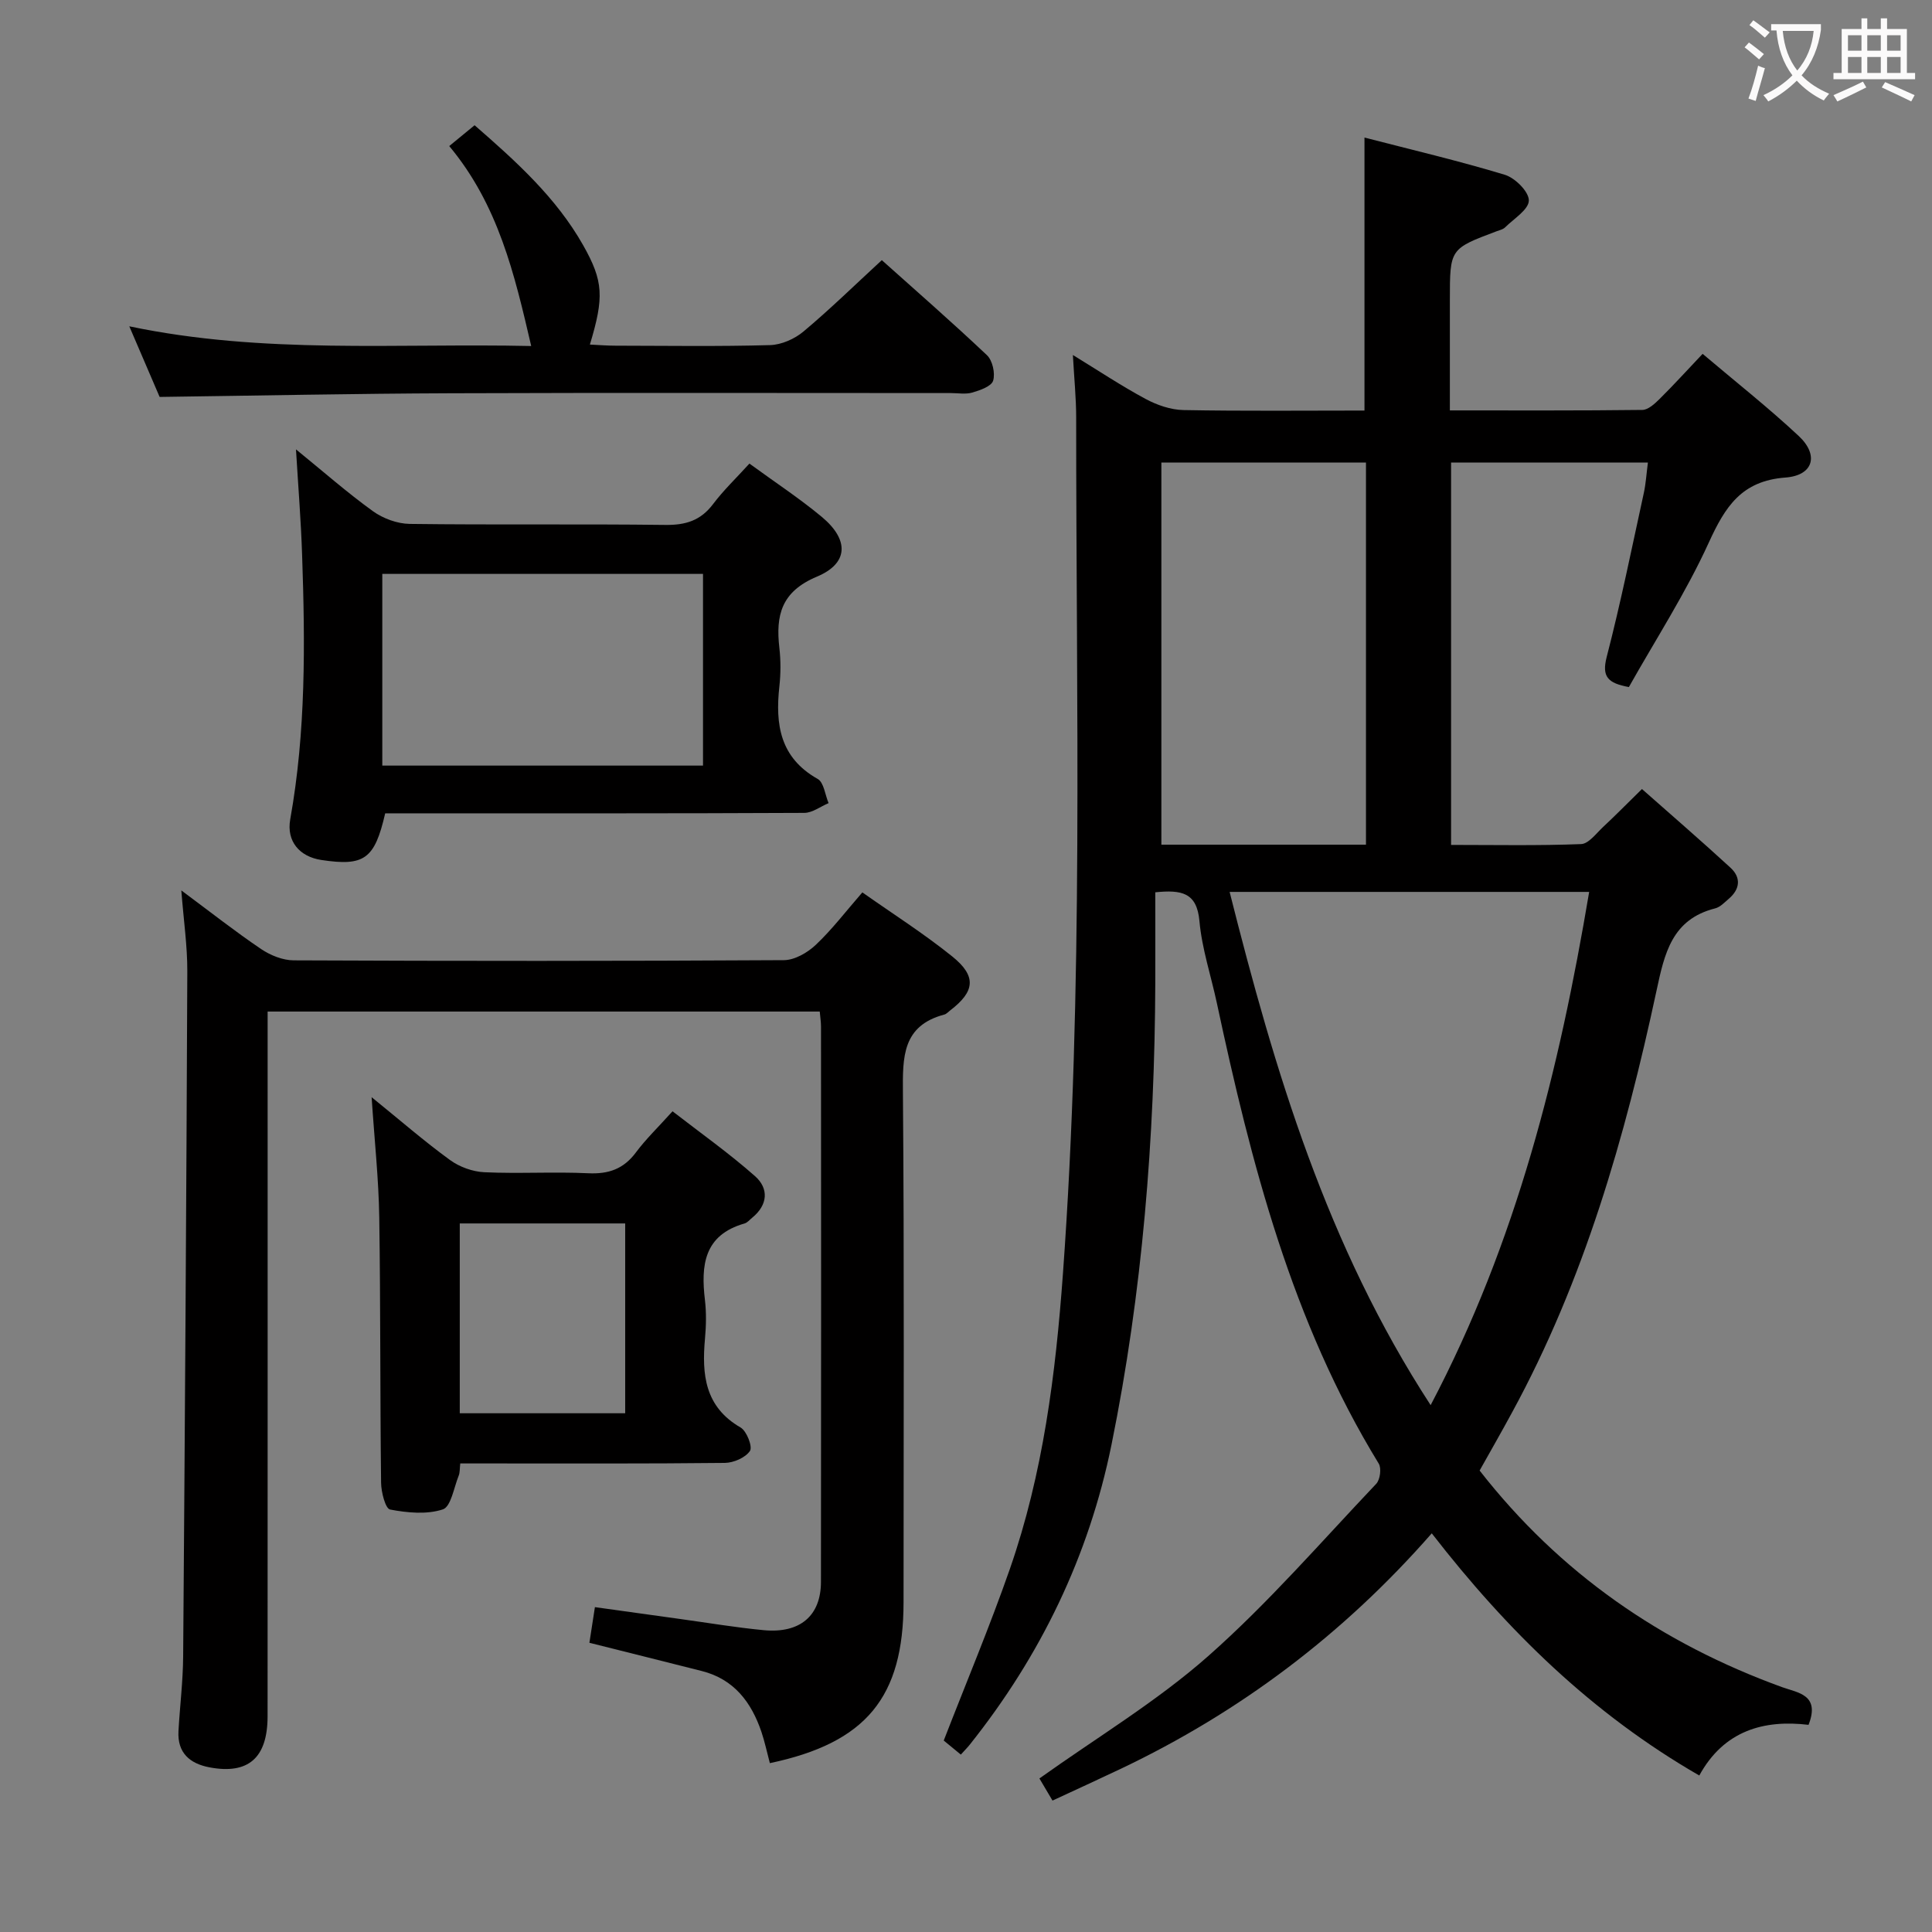 <svg enable-background="new 0 0 400 400" viewBox="0 0 400 400" xmlns="http://www.w3.org/2000/svg"><rect x="0" y="0" width="400" height="400" fill="#808080" stroke="none"/><g fill="#010000"><path d="m306.34 304.46c16.63 21.31 37.7 35.81 62.69 44.87 3.19 1.15 7.86 1.52 5.41 7.78-9.21-1.11-17.52 1.16-22.62 10.49-22.2-12.79-39.76-30-55.39-50.14-18.38 20.98-39.78 37.05-64.42 48.77-4.61 2.19-9.26 4.31-14.1 6.56-1.18-1.99-2.08-3.52-2.71-4.58 11.89-8.49 24.28-15.92 34.93-25.32 12.42-10.97 23.36-23.62 34.8-35.68.81-.85 1.12-3.22.52-4.19-18-29.39-26.4-62.13-33.51-95.33-1.21-5.67-3.1-11.28-3.61-17-.53-5.94-3.73-6.49-9.14-5.95 0 6.27.02 12.51 0 18.75-.12 32.16-2.66 64.09-9.07 95.64-4.69 23.07-14.68 43.68-29.33 62.07-.5.63-1.08 1.2-1.86 2.07-1.38-1.13-2.61-2.15-3.54-2.91 4.67-12.04 9.55-23.65 13.69-35.52 6.88-19.76 9.48-40.33 10.99-61.14 4.29-59.05 2.72-118.18 2.74-177.29 0-3.97-.41-7.94-.68-12.91 5.34 3.27 10.07 6.42 15.06 9.1 2.36 1.27 5.2 2.25 7.85 2.3 12.44.23 24.91.1 37.46.1 0-18.77 0-37.14 0-56.52 9.74 2.52 19.5 4.81 29.07 7.71 2.12.65 4.98 3.5 4.96 5.32-.02 1.88-3.09 3.76-4.9 5.55-.44.44-1.18.6-1.8.83-9.65 3.63-9.65 3.62-9.65 14.2v22.88c13.63 0 26.75.06 39.86-.1 1.21-.02 2.57-1.29 3.57-2.28 2.94-2.91 5.72-5.98 8.9-9.33 6.82 5.78 13.61 11.13 19.9 17.01 4.21 3.93 3.07 8.16-2.75 8.6-9.12.68-12.49 6.06-15.88 13.48-4.73 10.37-10.99 20.04-16.54 29.9-4.35-.81-5.65-2.12-4.59-6.24 2.91-11.23 5.21-22.62 7.69-33.97.42-1.92.53-3.9.84-6.27-13.76 0-27.12 0-40.75 0v79.16c9.07 0 18 .18 26.92-.17 1.56-.06 3.12-2.2 4.54-3.53 2.55-2.38 5-4.87 8.06-7.87 6.04 5.34 12.27 10.72 18.33 16.29 2.22 2.04 1.99 4.43-.35 6.43-.88.75-1.78 1.73-2.83 1.99-8.95 2.27-10.48 9.3-12.14 17.06-6.5 30.28-14.98 59.94-29.93 87.35-2.15 3.97-4.38 7.86-6.69 11.98zm-10.14-13.54c17.86-33.93 26.64-69.51 32.82-106.26-25.07 0-49.33 0-74.44 0 9.37 37.18 20.12 73.23 41.62 106.26zm-13.39-116.04c0-26.59 0-52.7 0-79.12-14.23 0-28.29 0-42.36 0v79.12z"/><path d="m159.39 365.04c-.62-2.33-1.06-4.44-1.74-6.46-2.09-6.16-5.68-10.92-12.34-12.61-7.53-1.91-15.08-3.79-23.28-5.85.32-2.07.68-4.4 1.14-7.38 6 .84 11.84 1.65 17.68 2.46 5.75.79 11.49 1.76 17.27 2.31 7.51.71 11.84-2.97 11.85-10 .05-38.33.03-76.66.01-114.98 0-.96-.16-1.92-.26-3.1-38.04 0-75.79 0-114.31 0v6.44c0 46.49.01 92.99-.01 139.48-.01 8.61-3.99 12.08-12.03 10.56-4.07-.77-6.67-3-6.42-7.5.29-5.14.93-10.28.97-15.42.36-47.3.67-94.6.86-141.9.02-5.21-.75-10.41-1.24-16.74 6.13 4.55 11.19 8.54 16.52 12.14 1.92 1.3 4.48 2.33 6.75 2.34 33.83.15 67.66.16 101.48-.04 2.24-.01 4.9-1.55 6.61-3.17 3.37-3.18 6.21-6.92 9.64-10.86 6.27 4.42 12.71 8.51 18.61 13.26 5.09 4.1 4.7 7.26-.42 11.17-.4.3-.76.74-1.21.86-8.72 2.31-8.64 8.8-8.58 16.17.29 35.16.13 70.32.13 105.48 0 19.69-7.73 29.14-27.68 33.34z"/><path d="m61.28 93.04c5.6 4.55 10.57 8.93 15.92 12.79 2.11 1.52 5.04 2.6 7.62 2.64 17.64.23 35.3-.01 52.94.21 4.2.05 7.3-.9 9.87-4.31 2.18-2.89 4.83-5.42 7.53-8.39 5.18 3.79 10.31 7.15 14.99 11.04 5.65 4.71 5.59 9.6-1.02 12.37-7.37 3.09-8.55 7.99-7.77 14.75.3 2.63.29 5.35 0 7.98-.87 7.88.13 14.76 7.93 19.15 1.29.72 1.53 3.29 2.26 5.01-1.68.7-3.35 2.01-5.03 2.02-26.97.13-53.94.09-80.91.09-1.98 0-3.96 0-5.86 0-2.19 9.5-4.32 11-13.22 9.66-4.54-.69-7.25-3.89-6.44-8.42 3.25-18.13 3.09-36.4 2.46-54.68-.23-7.05-.8-14.11-1.27-21.91zm17.87 65.47h66.4c0-13.37 0-26.41 0-39.69-22.28 0-44.28 0-66.4 0z"/><path d="m76.94 227.16c5.95 4.82 10.92 9.15 16.23 13.01 1.97 1.44 4.7 2.42 7.13 2.53 7.15.33 14.34-.13 21.49.21 4.21.2 7.31-.88 9.86-4.3 2.07-2.78 4.61-5.22 7.59-8.53 5.76 4.47 11.68 8.66 17.08 13.43 2.89 2.56 2.67 5.95-.59 8.61-.52.42-.99 1.02-1.59 1.19-8.39 2.39-9.05 8.64-8.19 15.85.31 2.63.25 5.34.01 7.99-.67 7.42-.05 14.11 7.37 18.4 1.27.73 2.52 3.99 1.94 4.85-.94 1.4-3.39 2.46-5.21 2.48-16.33.18-32.66.11-48.99.11-1.81 0-3.62 0-5.78 0-.12 1.03-.05 1.86-.33 2.55-.99 2.45-1.59 6.4-3.27 6.96-3.33 1.1-7.36.71-10.93.03-.96-.18-1.84-3.6-1.86-5.54-.22-18.32-.1-36.65-.38-54.98-.12-7.89-.98-15.77-1.58-24.85zm18.25 65.44h34.25c0-13.34 0-26.35 0-39.3-11.62 0-22.84 0-34.25 0z"/><path d="m98.26 25.93c8.66 7.54 16.91 15 22.48 24.85 4.22 7.47 4.34 10.77 1.39 20.56 1.87.09 3.6.23 5.33.23 10.66.02 21.33.18 31.99-.12 2.35-.07 5.08-1.28 6.91-2.82 5.48-4.59 10.61-9.61 16.21-14.77 6.75 6.05 14.4 12.71 21.76 19.67 1.16 1.09 1.75 3.74 1.29 5.28-.35 1.17-2.69 1.99-4.3 2.46-1.38.41-2.97.11-4.47.11-34.49 0-68.99-.09-103.48.04-19.94.07-39.88.49-60.32.76-1.8-4.18-3.87-9.01-6.28-14.62 27.8 5.83 55.26 3.47 83.21 4.08-3.46-14.9-6.81-29.21-16.97-41.4 1.87-1.52 3.45-2.82 5.25-4.31z"/></g><path d="m362.1 8.8c1.1.8 2.1 1.6 3.1 2.4l-1 1.1c-1.3-1.1-2.3-2-3-2.5zm1.9 4.8c.5.2.9.4 1.4.5-.6 2.3-1.3 4.5-1.9 6.8l-1.5-.5c.8-2.1 1.4-4.3 2-6.8zm-1-9.4c1.3.9 2.4 1.8 3.4 2.5l-1 1.1c-1.4-1.2-2.4-2.1-3.2-2.6zm3.7 2.2v-1.4h10.3v1.2c-.5 3.6-1.8 6.8-4 9.4 1.5 1.6 3.4 2.8 5.7 3.8-.3.4-.7.8-1.1 1.4-2.3-1.1-4.1-2.5-5.6-4.1-1.6 1.6-3.6 3.1-5.9 4.3-.3-.5-.7-.9-1-1.3 2.4-1.1 4.4-2.5 6-4.1-1.9-2.5-3-5.6-3.3-9.3h-1.1zm8.8 0h-6.4c.3 3.3 1.3 6 3 8.2 2-2.3 3.1-5.1 3.4-8.2z" fill="#fbfafa"/><path d="m385.3 3.8h1.3v2.2h2.8v-2.2h1.3v2.2h4.1v9.1h1.7v1.3h-16.9v-1.3h1.7v-9.1h4.1v-2.2zm.4 13.1.7 1.2c-1.8.9-3.8 1.9-6 2.9-.2-.4-.5-.8-.8-1.3 2.3-1 4.3-1.9 6.1-2.8zm-3.1-6.4h2.8v-3.2h-2.8zm0 4.6h2.8v-3.3h-2.8zm4-4.6h2.8v-3.2h-2.8zm0 4.6h2.8v-3.3h-2.8zm3.7 1.9c2.1.9 4.1 1.8 6.1 2.7l-.7 1.3c-2.2-1.1-4.2-2-6.1-2.9zm3.2-9.7h-2.8v3.2h2.8zm-2.8 7.8h2.8v-3.3h-2.8z" fill="#fbfafa"/></svg>